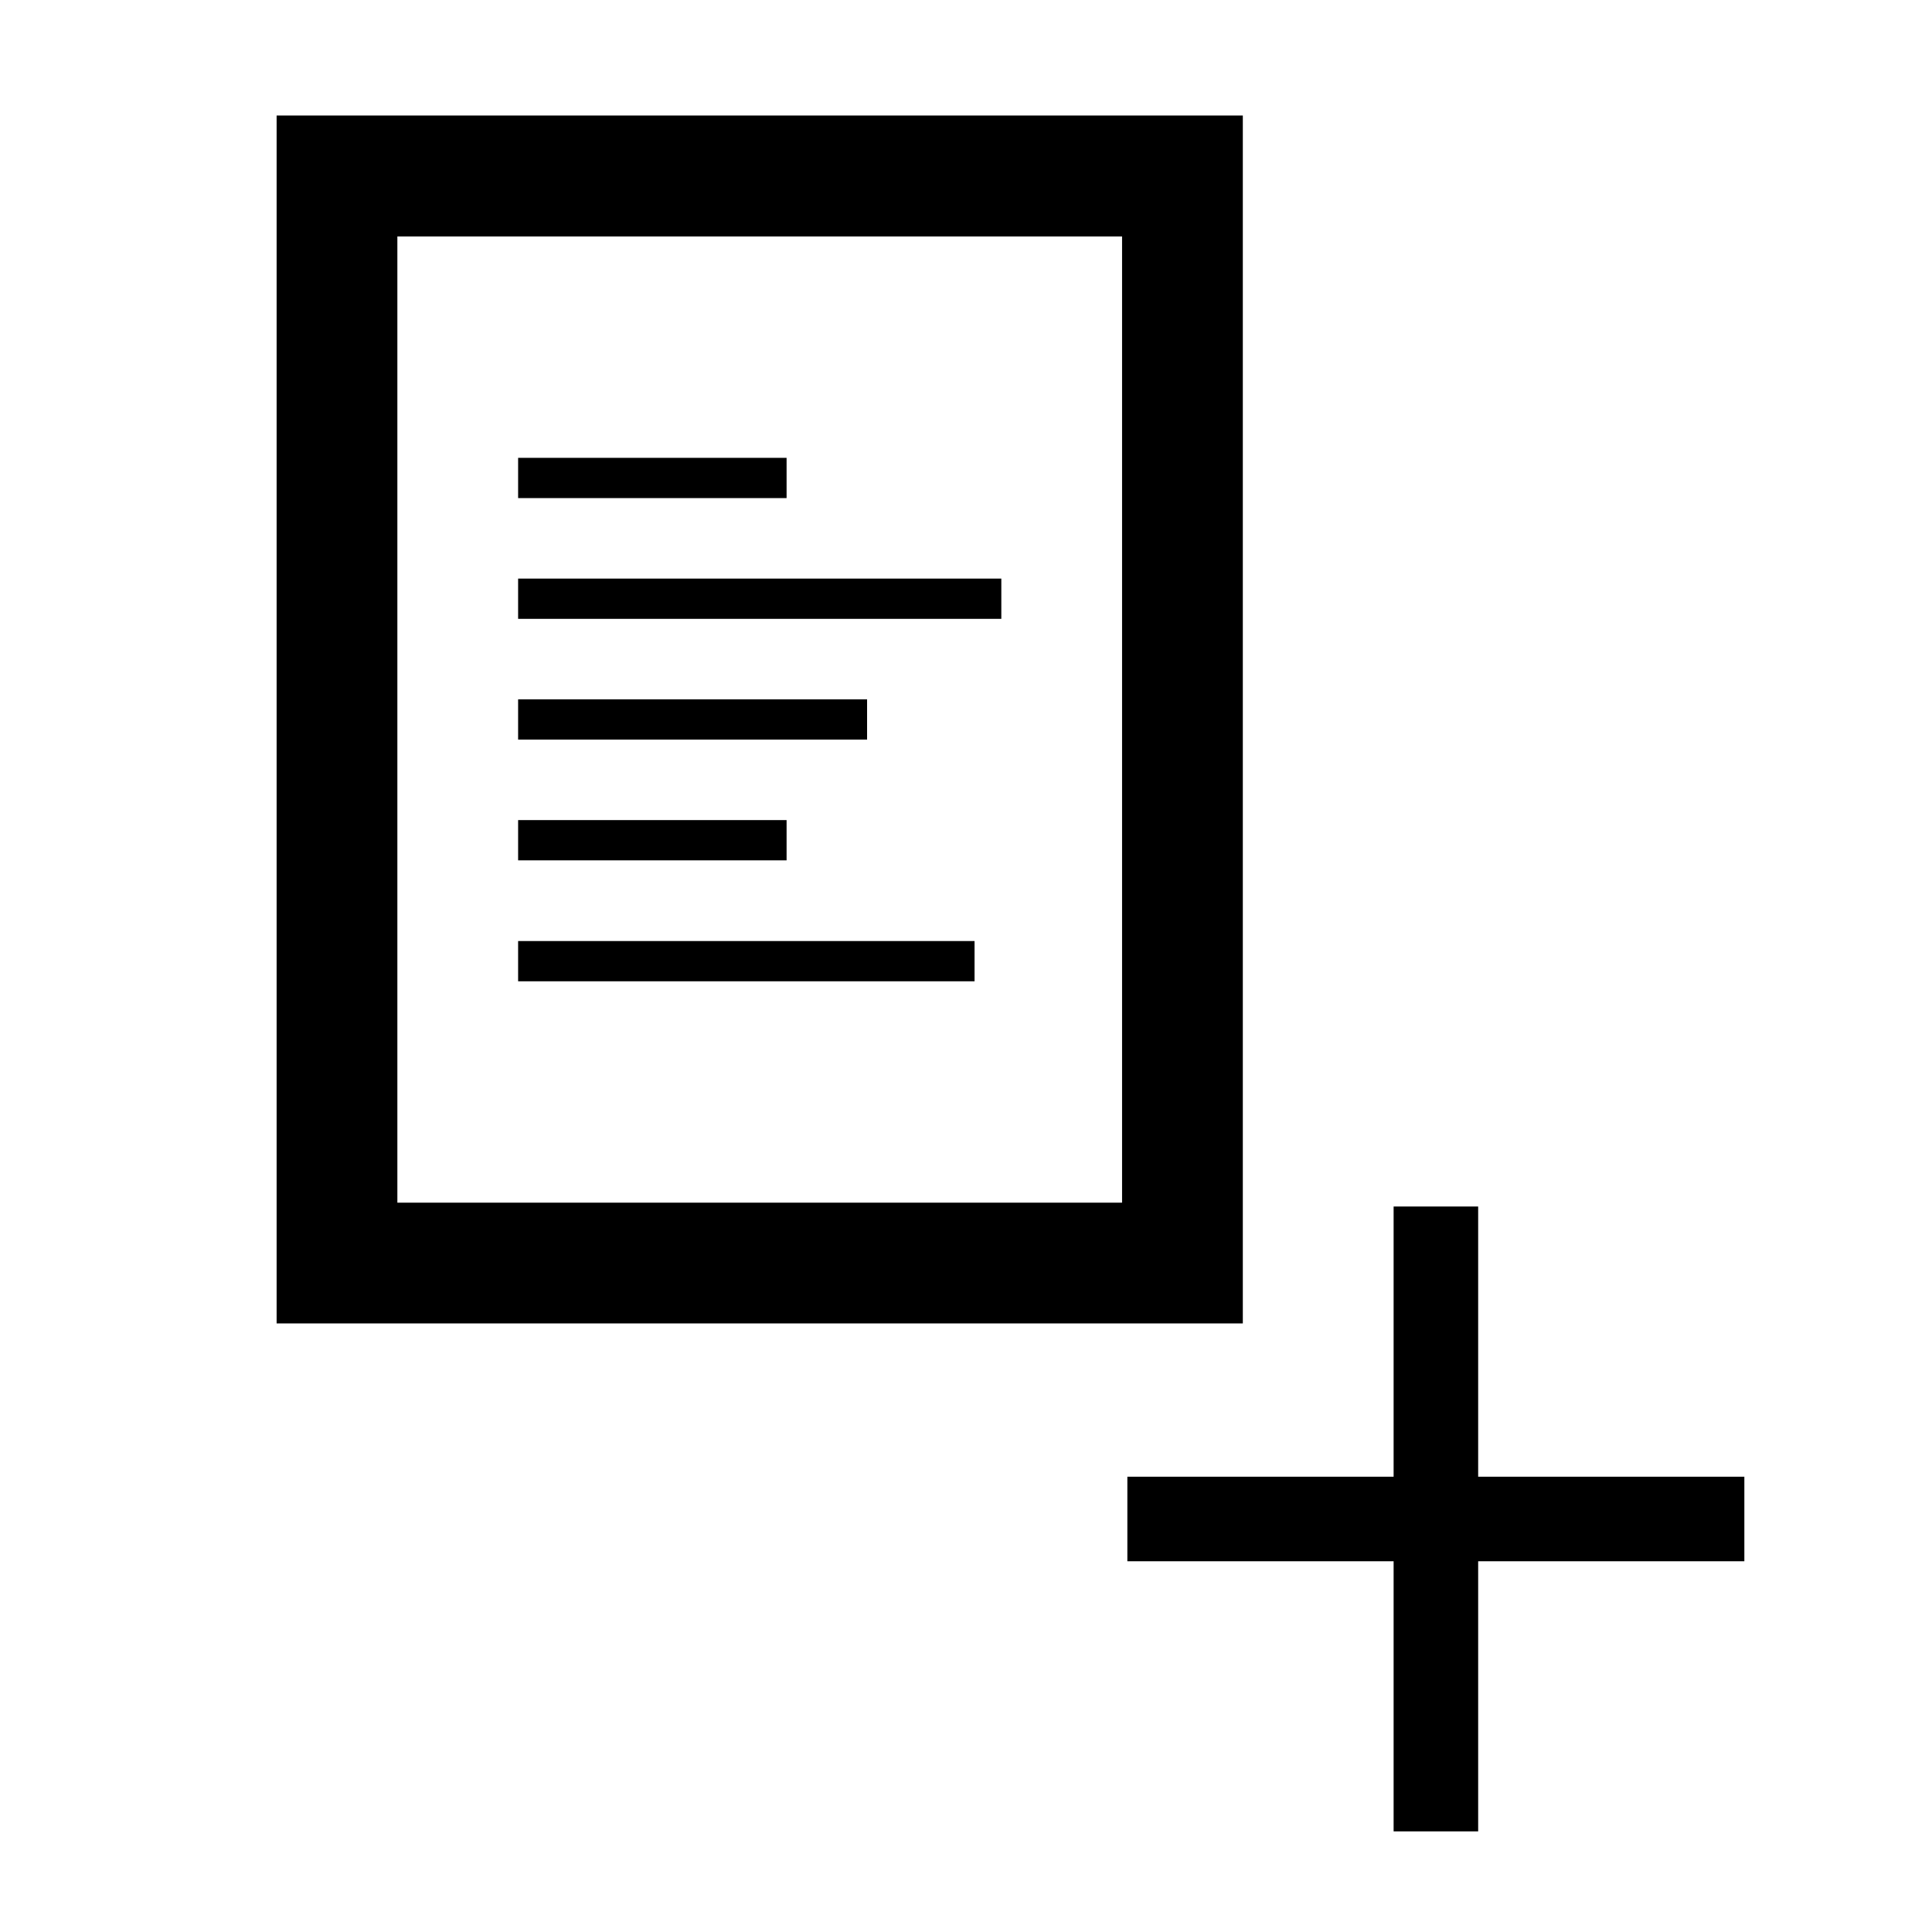 <?xml version="1.0" encoding="utf-8"?>
<svg version="1.2" baseProfile="tiny" xmlns="http://www.w3.org/2000/svg" xmlns:xlink="http://www.w3.org/1999/xlink"
	 x="0px" y="0px" width="96px" height="96px" viewBox="0 0 96 96" xml:space="preserve">
<g class="icon">
  <polygon points="73.449,73.377 73.449,59.951 69.248,59.951 69.248,73.377 56.018,73.377 56.018,77.578
    69.248,77.578 69.248,91 73.449,91 73.449,77.578 86.676,77.578 86.676,73.377 "/>
  <path d="M48.425,48.76h-22.68v-2h22.68V48.76z M39.085,42.75h-13.34v-2h13.34V42.75z M43.085,36.75h-17.34v-2h17.34
    V36.75z M49.755,30.75h-24.01v-2h24.01V30.75z M39.085,24.75h-13.34v-2h13.34V24.75z M55.755,11.75h-36.01v48.01h36.01V11.75z
     M13.745,5.74h48.01v60.02h-48.01V5.74z"/>
</g>
</svg>
